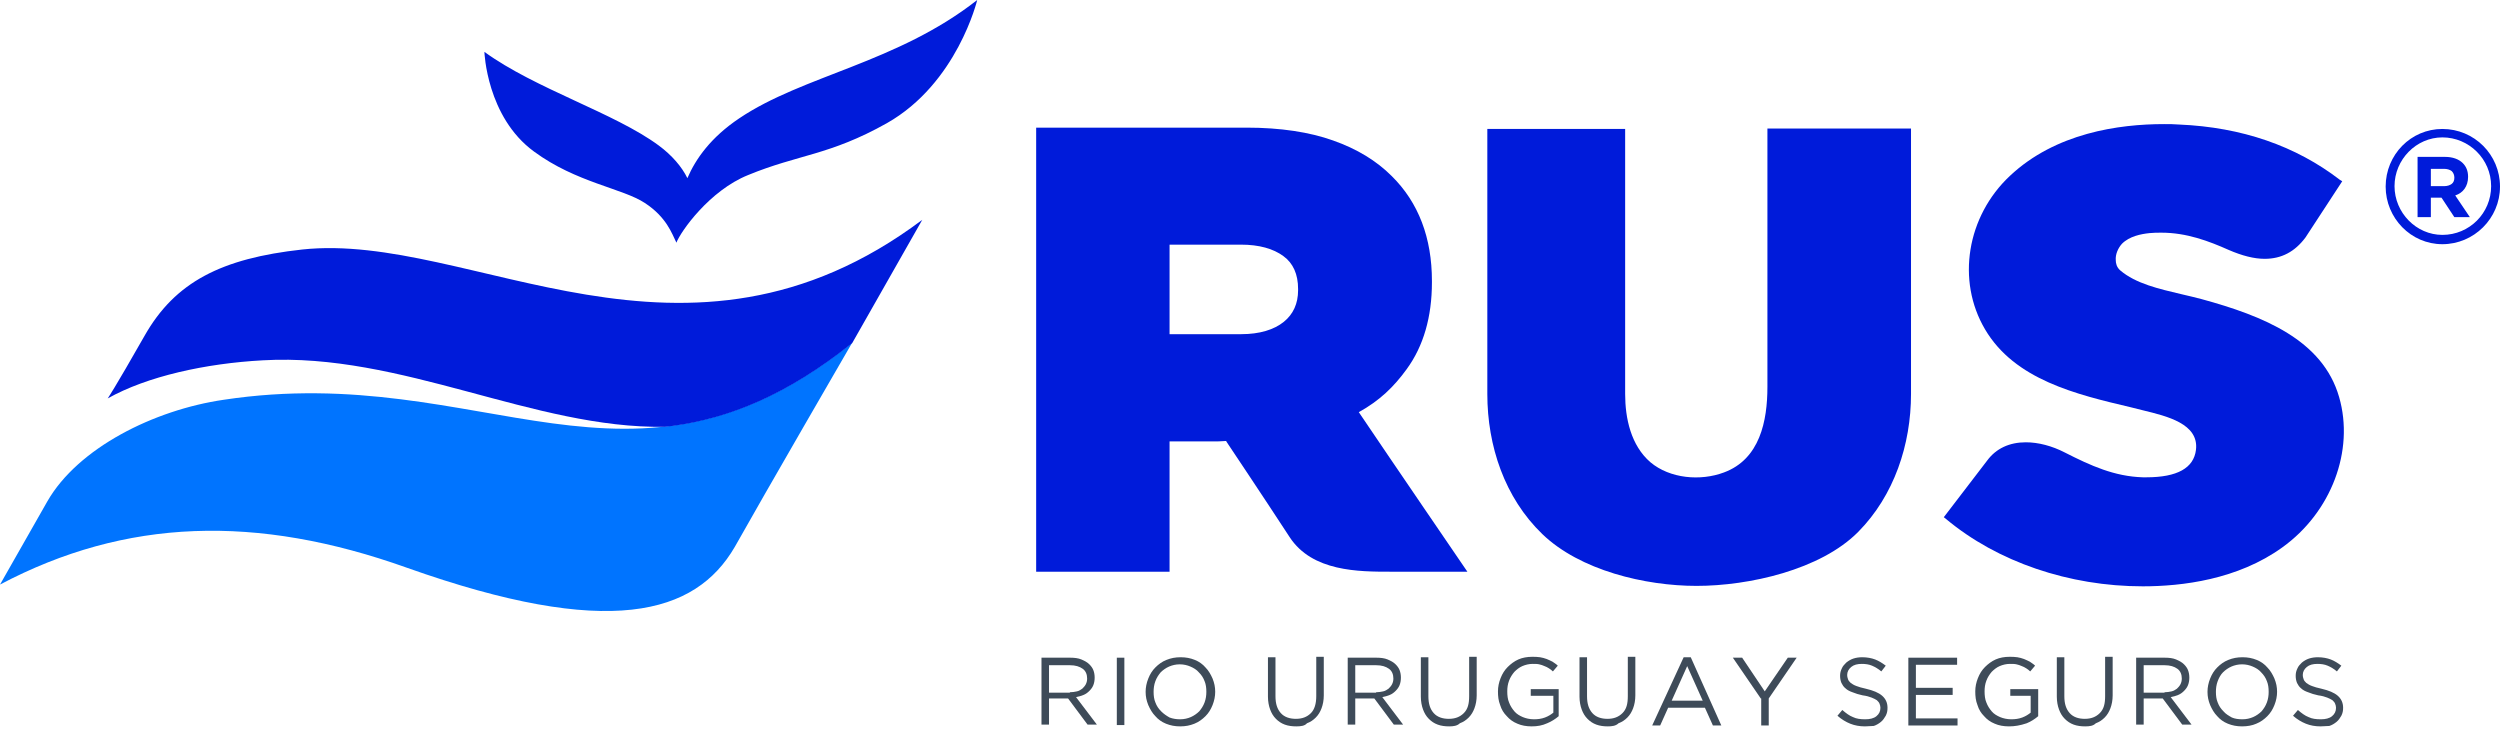 <svg width="183" height="54" viewBox="0 0 183 54" fill="none" xmlns="http://www.w3.org/2000/svg">
<path d="M124.184 42.887C120.421 42.887 115.652 41.752 112.895 39.092C110.137 36.431 108.872 32.636 108.872 28.84V9.44H118.961C118.961 15.896 118.961 22.384 118.961 28.84C118.961 30.624 119.383 32.603 120.81 33.836C122.238 35.036 124.476 35.231 126.196 34.582C128.823 33.609 129.375 30.819 129.375 28.321C129.375 24.396 129.375 20.438 129.375 16.512C129.375 14.144 129.375 11.776 129.375 9.408H139.886V28.84C139.886 32.538 138.653 36.269 136.025 38.929C133.268 41.719 128.012 42.887 124.184 42.887Z" fill="#001BDA"/>
<path d="M156.853 42.919C151.467 42.919 146.212 41.135 142.449 37.989L142.286 37.859L145.466 33.706C146.115 32.83 147.088 32.376 148.288 32.376C149.196 32.376 150.202 32.636 151.143 33.122C153.057 34.096 154.776 34.874 156.853 34.939H157.112C159.383 34.939 160.583 34.258 160.745 32.928C160.973 31.014 158.604 30.462 156.885 30.04L155.977 29.813C151.986 28.872 147.477 27.802 145.303 24.104C143.195 20.535 143.973 15.831 147.12 12.879C150.462 9.732 155.101 9.084 158.41 9.084C158.767 9.084 159.156 9.084 159.513 9.116C164.087 9.311 168.045 10.673 171.289 13.171L171.451 13.268L168.758 17.388C167.98 18.427 167.007 18.946 165.774 18.946C164.995 18.946 164.119 18.718 163.146 18.297C161.686 17.648 160.064 17.032 158.215 17.032C157.923 17.032 157.631 17.032 157.339 17.064C156.723 17.129 155.879 17.291 155.328 17.843C155.036 18.167 154.841 18.621 154.874 19.043C154.874 19.27 154.938 19.562 155.198 19.789C156.333 20.762 158.053 21.152 159.707 21.541C160.226 21.671 160.713 21.768 161.167 21.898C165.676 23.131 170.024 24.882 171.224 29.067C172.359 32.993 170.64 37.502 167.071 40.065C163.795 42.433 159.707 42.919 156.853 42.919Z" fill="#001BDA"/>
<path d="M178.783 9.44C176.479 9.44 174.63 11.322 174.63 13.658C174.63 15.961 176.479 17.875 178.783 17.875C181.086 17.875 183 15.993 183 13.658C183 11.322 181.118 9.44 178.783 9.44ZM178.783 17.194C176.869 17.194 175.279 15.572 175.279 13.625C175.279 11.679 176.869 10.057 178.783 10.057C180.729 10.057 182.351 11.646 182.351 13.625C182.351 15.604 180.762 17.194 178.783 17.194Z" fill="#001BDA"/>
<path d="M176.966 11.484H178.977C179.529 11.484 179.983 11.647 180.275 11.939C180.534 12.198 180.664 12.523 180.664 12.944C180.664 13.301 180.567 13.593 180.405 13.82C180.243 14.047 180.015 14.209 179.723 14.307L180.794 15.896H179.659L178.718 14.469H177.939V15.896H176.966V11.484V11.484ZM178.912 13.626C179.139 13.626 179.334 13.561 179.464 13.463C179.594 13.366 179.659 13.204 179.659 13.009C179.659 12.815 179.594 12.652 179.464 12.523C179.334 12.425 179.139 12.36 178.912 12.36H177.939V13.626H178.912Z" fill="#001BDA"/>
<path d="M99.464 30.17C100.989 29.327 102.027 28.321 102.968 27.024C104.201 25.337 104.817 23.196 104.817 20.665V20.568C104.817 17.421 103.844 14.826 101.865 12.879C100.762 11.776 99.335 10.9 97.583 10.284C95.863 9.668 93.722 9.343 91.257 9.343H75.847V41.849H85.612V32.312H88.661C89.051 32.312 89.407 32.312 89.764 32.279V32.312C89.764 32.312 92.457 36.334 94.403 39.319C96.058 41.849 99.464 41.849 101.8 41.849C104.136 41.849 107.412 41.849 107.412 41.849C107.412 41.849 101.605 33.35 99.464 30.17ZM85.612 24.461V17.908H90.835C92.165 17.908 93.203 18.2 93.949 18.751C94.663 19.27 95.02 20.081 95.02 21.152V21.249C95.02 22.222 94.663 23.001 93.982 23.552C93.268 24.136 92.198 24.461 90.867 24.461H85.612Z" fill="#001BDA"/>
<path d="M76.237 48.143H78.345C78.637 48.143 78.929 48.175 79.156 48.272C79.383 48.37 79.578 48.467 79.74 48.629C79.87 48.759 79.967 48.889 80.032 49.051C80.097 49.213 80.129 49.408 80.129 49.602C80.129 49.797 80.097 49.992 80.032 50.154C79.967 50.316 79.87 50.446 79.74 50.576C79.61 50.705 79.481 50.803 79.318 50.868C79.156 50.932 78.962 50.997 78.767 51.03L80.292 53.041H79.61L78.183 51.127H76.788V53.041H76.237V48.143ZM78.313 50.673C78.507 50.673 78.67 50.641 78.832 50.608C78.994 50.576 79.124 50.478 79.221 50.413C79.318 50.316 79.416 50.219 79.481 50.089C79.546 49.959 79.578 49.83 79.578 49.667C79.578 49.375 79.481 49.116 79.254 48.954C79.026 48.791 78.734 48.694 78.313 48.694H76.788V50.705H78.313V50.673Z" fill="#3E4B59"/>
<path d="M81.751 48.143H82.303V53.074H81.751V48.143Z" fill="#3E4B59"/>
<path d="M86.391 53.171C86.001 53.171 85.677 53.106 85.352 52.976C85.028 52.846 84.769 52.652 84.574 52.425C84.347 52.198 84.184 51.906 84.055 51.614C83.925 51.289 83.86 50.997 83.86 50.641C83.86 50.316 83.925 49.992 84.055 49.667C84.184 49.343 84.347 49.083 84.574 48.856C84.801 48.629 85.06 48.434 85.385 48.305C85.709 48.175 86.034 48.11 86.423 48.11C86.812 48.11 87.137 48.175 87.461 48.305C87.785 48.434 88.045 48.629 88.24 48.856C88.467 49.083 88.629 49.375 88.759 49.667C88.888 49.992 88.953 50.284 88.953 50.641C88.953 50.965 88.888 51.289 88.759 51.614C88.629 51.938 88.467 52.198 88.24 52.425C88.013 52.652 87.753 52.846 87.429 52.976C87.104 53.106 86.78 53.171 86.391 53.171ZM86.391 52.652C86.683 52.652 86.942 52.587 87.169 52.49C87.396 52.392 87.623 52.23 87.785 52.068C87.948 51.873 88.078 51.679 88.175 51.419C88.272 51.16 88.305 50.9 88.305 50.641C88.305 50.349 88.272 50.089 88.175 49.862C88.078 49.602 87.948 49.408 87.753 49.213C87.591 49.019 87.364 48.889 87.137 48.791C86.91 48.694 86.65 48.629 86.358 48.629C86.066 48.629 85.807 48.694 85.579 48.791C85.352 48.889 85.125 49.051 84.963 49.213C84.801 49.408 84.671 49.602 84.574 49.862C84.477 50.121 84.444 50.381 84.444 50.641C84.444 50.932 84.477 51.192 84.574 51.419C84.671 51.679 84.801 51.873 84.996 52.068C85.19 52.263 85.385 52.392 85.612 52.522C85.871 52.619 86.131 52.652 86.391 52.652Z" fill="#3E4B59"/>
<path d="M94.89 53.171C94.598 53.171 94.306 53.138 94.047 53.041C93.787 52.944 93.592 52.814 93.398 52.619C93.203 52.425 93.073 52.198 92.976 51.938C92.879 51.679 92.814 51.354 92.814 50.997V48.11H93.365V50.965C93.365 51.516 93.495 51.906 93.755 52.198C94.014 52.49 94.403 52.619 94.858 52.619C95.312 52.619 95.669 52.49 95.961 52.198C96.22 51.938 96.35 51.516 96.35 50.965V48.078H96.901V50.9C96.901 51.257 96.837 51.581 96.739 51.841C96.642 52.1 96.512 52.327 96.317 52.522C96.123 52.717 95.928 52.846 95.669 52.944C95.507 53.138 95.215 53.171 94.89 53.171Z" fill="#3E4B59"/>
<path d="M98.653 48.143H100.762C101.054 48.143 101.346 48.175 101.573 48.272C101.8 48.37 101.995 48.467 102.157 48.629C102.287 48.759 102.384 48.889 102.449 49.051C102.514 49.213 102.546 49.408 102.546 49.602C102.546 49.797 102.514 49.992 102.449 50.154C102.384 50.316 102.287 50.446 102.157 50.576C102.027 50.705 101.897 50.803 101.735 50.868C101.573 50.932 101.378 50.997 101.184 51.03L102.708 53.041H102.027L100.6 51.127H99.205V53.041H98.653V48.143ZM100.729 50.673C100.924 50.673 101.086 50.641 101.249 50.608C101.411 50.576 101.54 50.478 101.638 50.413C101.735 50.316 101.832 50.219 101.897 50.089C101.962 49.959 101.995 49.83 101.995 49.667C101.995 49.375 101.897 49.116 101.67 48.954C101.443 48.791 101.151 48.694 100.729 48.694H99.205V50.705H100.729V50.673Z" fill="#3E4B59"/>
<path d="M106.082 53.171C105.79 53.171 105.498 53.138 105.239 53.041C104.979 52.944 104.785 52.814 104.59 52.619C104.395 52.425 104.266 52.198 104.168 51.938C104.071 51.679 104.006 51.354 104.006 50.997V48.11H104.558V50.965C104.558 51.516 104.687 51.906 104.947 52.198C105.206 52.49 105.596 52.619 106.05 52.619C106.504 52.619 106.861 52.49 107.153 52.198C107.445 51.906 107.542 51.516 107.542 50.965V48.078H108.094V50.9C108.094 51.257 108.029 51.581 107.931 51.841C107.834 52.1 107.704 52.327 107.51 52.522C107.315 52.717 107.12 52.846 106.861 52.944C106.666 53.138 106.374 53.171 106.082 53.171Z" fill="#3E4B59"/>
<path d="M112.116 53.171C111.727 53.171 111.37 53.106 111.078 52.976C110.754 52.846 110.494 52.652 110.3 52.425C110.072 52.198 109.91 51.938 109.813 51.614C109.683 51.289 109.651 50.965 109.651 50.608C109.651 50.284 109.716 49.959 109.845 49.635C109.975 49.31 110.137 49.051 110.364 48.824C110.592 48.597 110.851 48.402 111.143 48.272C111.435 48.142 111.792 48.078 112.149 48.078C112.343 48.078 112.538 48.078 112.733 48.11C112.895 48.142 113.057 48.175 113.219 48.24C113.381 48.305 113.511 48.37 113.641 48.434C113.771 48.532 113.901 48.597 114.03 48.727L113.673 49.148C113.576 49.051 113.479 48.986 113.381 48.921C113.284 48.856 113.154 48.791 113.057 48.759C112.927 48.694 112.798 48.662 112.668 48.629C112.538 48.597 112.376 48.597 112.181 48.597C111.922 48.597 111.662 48.662 111.435 48.759C111.208 48.856 111.013 49.018 110.851 49.181C110.689 49.375 110.559 49.57 110.462 49.83C110.364 50.089 110.332 50.349 110.332 50.608C110.332 50.9 110.364 51.192 110.462 51.419C110.559 51.679 110.689 51.873 110.851 52.068C111.013 52.263 111.24 52.392 111.467 52.49C111.695 52.587 111.987 52.652 112.278 52.652C112.57 52.652 112.83 52.619 113.09 52.522C113.349 52.425 113.544 52.295 113.706 52.165V50.932H112.051V50.446H114.095V52.425C113.868 52.619 113.576 52.814 113.252 52.944C112.895 53.106 112.538 53.171 112.116 53.171Z" fill="#3E4B59"/>
<path d="M117.696 53.171C117.404 53.171 117.112 53.138 116.853 53.041C116.593 52.944 116.399 52.814 116.204 52.619C116.009 52.425 115.879 52.198 115.782 51.938C115.685 51.679 115.62 51.354 115.62 50.997V48.11H116.171V50.965C116.171 51.516 116.301 51.906 116.561 52.198C116.82 52.49 117.21 52.619 117.664 52.619C118.118 52.619 118.475 52.49 118.767 52.198C119.059 51.906 119.156 51.516 119.156 50.965V48.078H119.707V50.9C119.707 51.257 119.643 51.581 119.545 51.841C119.448 52.1 119.318 52.327 119.124 52.522C118.929 52.717 118.734 52.846 118.475 52.944C118.28 53.138 117.988 53.171 117.696 53.171Z" fill="#3E4B59"/>
<path d="M123.244 48.11H123.763L126.001 53.106H125.385L124.801 51.808H122.108L121.524 53.106H120.94L123.244 48.11ZM124.639 51.289L123.503 48.759L122.368 51.289H124.639Z" fill="#3E4B59"/>
<path d="M128.888 51.127L126.845 48.143H127.526L129.18 50.608L130.867 48.143H131.516L129.472 51.127V53.106H128.921V51.127H128.888Z" fill="#3E4B59"/>
<path d="M136.512 53.171C136.123 53.171 135.766 53.106 135.441 52.976C135.117 52.846 134.793 52.652 134.501 52.392L134.857 51.971C135.117 52.198 135.377 52.392 135.636 52.49C135.896 52.619 136.188 52.652 136.544 52.652C136.869 52.652 137.161 52.587 137.355 52.425C137.55 52.263 137.647 52.068 137.647 51.808C137.647 51.711 137.615 51.581 137.583 51.516C137.55 51.419 137.485 51.354 137.388 51.257C137.291 51.192 137.161 51.127 136.999 51.062C136.836 50.997 136.609 50.932 136.35 50.9C136.058 50.835 135.831 50.77 135.604 50.673C135.409 50.608 135.214 50.511 135.085 50.381C134.955 50.284 134.857 50.121 134.793 49.992C134.728 49.83 134.695 49.667 134.695 49.473C134.695 49.278 134.728 49.116 134.825 48.921C134.89 48.759 135.02 48.629 135.149 48.499C135.312 48.37 135.474 48.272 135.668 48.207C135.863 48.142 136.09 48.11 136.317 48.11C136.674 48.11 136.999 48.175 137.258 48.272C137.518 48.37 137.777 48.532 138.037 48.727L137.712 49.148C137.485 48.954 137.258 48.824 137.031 48.727C136.804 48.629 136.544 48.597 136.285 48.597C135.96 48.597 135.701 48.662 135.506 48.824C135.312 48.986 135.214 49.181 135.214 49.408C135.214 49.538 135.247 49.635 135.279 49.732C135.312 49.83 135.377 49.894 135.474 49.992C135.571 50.057 135.701 50.154 135.896 50.219C136.058 50.284 136.285 50.349 136.577 50.413C137.128 50.543 137.518 50.705 137.777 50.932C138.037 51.16 138.166 51.452 138.166 51.808C138.166 52.035 138.134 52.198 138.037 52.392C137.939 52.554 137.842 52.717 137.68 52.846C137.518 52.976 137.355 53.074 137.161 53.139C136.966 53.139 136.739 53.171 136.512 53.171Z" fill="#3E4B59"/>
<path d="M139.691 48.143H143.26V48.662H140.243V50.349H142.935V50.868H140.243V52.587H143.292V53.106H139.691V48.143V48.143Z" fill="#3E4B59"/>
<path d="M147.055 53.171C146.666 53.171 146.309 53.106 146.017 52.976C145.693 52.846 145.433 52.652 145.239 52.425C145.012 52.198 144.849 51.938 144.752 51.614C144.622 51.289 144.59 50.965 144.59 50.608C144.59 50.284 144.655 49.959 144.784 49.635C144.914 49.31 145.076 49.051 145.303 48.824C145.531 48.597 145.79 48.402 146.082 48.272C146.374 48.142 146.731 48.078 147.088 48.078C147.282 48.078 147.477 48.078 147.672 48.11C147.834 48.142 147.996 48.175 148.158 48.24C148.32 48.305 148.45 48.37 148.58 48.434C148.71 48.532 148.84 48.597 148.969 48.727L148.612 49.148C148.515 49.051 148.418 48.986 148.32 48.921C148.223 48.856 148.093 48.791 147.996 48.759C147.866 48.694 147.737 48.662 147.607 48.629C147.477 48.597 147.315 48.597 147.12 48.597C146.861 48.597 146.601 48.662 146.374 48.759C146.147 48.856 145.952 49.018 145.79 49.181C145.628 49.375 145.498 49.57 145.401 49.83C145.303 50.089 145.271 50.349 145.271 50.608C145.271 50.9 145.303 51.192 145.401 51.419C145.498 51.679 145.628 51.873 145.79 52.068C145.952 52.263 146.179 52.392 146.406 52.49C146.634 52.587 146.926 52.652 147.218 52.652C147.509 52.652 147.769 52.619 148.029 52.522C148.288 52.425 148.483 52.295 148.645 52.165V50.932H147.153V50.446H149.196V52.425C148.969 52.619 148.677 52.814 148.353 52.944C147.866 53.106 147.477 53.171 147.055 53.171Z" fill="#3E4B59"/>
<path d="M152.635 53.171C152.343 53.171 152.051 53.138 151.792 53.041C151.532 52.944 151.338 52.814 151.143 52.619C150.948 52.425 150.818 52.198 150.721 51.938C150.624 51.679 150.559 51.354 150.559 50.997V48.11H151.11V50.965C151.11 51.516 151.24 51.906 151.5 52.198C151.759 52.49 152.149 52.619 152.603 52.619C153.057 52.619 153.414 52.49 153.706 52.198C153.998 51.906 154.095 51.516 154.095 50.965V48.078H154.647V50.9C154.647 51.257 154.582 51.581 154.484 51.841C154.387 52.1 154.257 52.327 154.063 52.522C153.868 52.717 153.673 52.846 153.414 52.944C153.219 53.138 152.96 53.171 152.635 53.171Z" fill="#3E4B59"/>
<path d="M156.366 48.143H158.475C158.767 48.143 159.058 48.175 159.286 48.272C159.513 48.37 159.707 48.467 159.87 48.629C159.999 48.759 160.097 48.889 160.161 49.051C160.226 49.213 160.259 49.408 160.259 49.602C160.259 49.797 160.226 49.992 160.161 50.154C160.097 50.316 159.999 50.446 159.87 50.576C159.74 50.705 159.61 50.803 159.448 50.868C159.286 50.932 159.091 50.997 158.896 51.03L160.421 53.041H159.74L158.312 51.127H156.917V53.041H156.366V48.143ZM158.442 50.673C158.637 50.673 158.799 50.641 158.961 50.608C159.123 50.576 159.253 50.478 159.35 50.413C159.448 50.316 159.545 50.219 159.61 50.089C159.675 49.959 159.707 49.83 159.707 49.667C159.707 49.375 159.61 49.116 159.383 48.954C159.156 48.791 158.864 48.694 158.442 48.694H156.917V50.705H158.442V50.673Z" fill="#3E4B59"/>
<path d="M164.119 53.171C163.73 53.171 163.406 53.106 163.081 52.976C162.757 52.846 162.497 52.652 162.303 52.425C162.076 52.198 161.913 51.906 161.784 51.614C161.654 51.289 161.589 50.997 161.589 50.641C161.589 50.316 161.654 49.992 161.784 49.667C161.913 49.343 162.076 49.083 162.303 48.856C162.53 48.629 162.789 48.434 163.114 48.305C163.438 48.175 163.762 48.11 164.152 48.11C164.541 48.11 164.865 48.175 165.19 48.305C165.514 48.434 165.774 48.629 165.968 48.856C166.196 49.083 166.358 49.375 166.487 49.667C166.617 49.992 166.682 50.284 166.682 50.641C166.682 50.965 166.617 51.289 166.487 51.614C166.358 51.938 166.196 52.198 165.968 52.425C165.741 52.652 165.482 52.846 165.157 52.976C164.865 53.106 164.509 53.171 164.119 53.171ZM164.152 52.652C164.444 52.652 164.703 52.587 164.93 52.49C165.157 52.392 165.384 52.23 165.547 52.068C165.709 51.873 165.839 51.679 165.936 51.419C166.033 51.16 166.066 50.9 166.066 50.641C166.066 50.349 166.033 50.089 165.936 49.862C165.839 49.602 165.709 49.408 165.514 49.213C165.352 49.019 165.125 48.889 164.898 48.791C164.671 48.694 164.411 48.629 164.119 48.629C163.827 48.629 163.568 48.694 163.341 48.791C163.114 48.889 162.887 49.051 162.724 49.213C162.562 49.375 162.432 49.602 162.335 49.862C162.238 50.121 162.205 50.381 162.205 50.641C162.205 50.932 162.238 51.192 162.335 51.419C162.432 51.679 162.562 51.873 162.757 52.068C162.919 52.263 163.146 52.392 163.373 52.522C163.6 52.619 163.86 52.652 164.152 52.652Z" fill="#3E4B59"/>
<path d="M169.861 53.171C169.472 53.171 169.115 53.106 168.791 52.976C168.466 52.846 168.142 52.652 167.85 52.392L168.207 51.971C168.466 52.198 168.726 52.392 168.985 52.49C169.245 52.619 169.537 52.652 169.894 52.652C170.218 52.652 170.51 52.587 170.705 52.425C170.899 52.263 170.997 52.068 170.997 51.808C170.997 51.711 170.964 51.581 170.932 51.516C170.899 51.419 170.835 51.354 170.737 51.257C170.64 51.192 170.51 51.127 170.348 51.062C170.186 50.997 169.959 50.932 169.699 50.9C169.407 50.835 169.18 50.77 168.953 50.673C168.758 50.608 168.564 50.511 168.434 50.381C168.304 50.284 168.207 50.121 168.142 49.992C168.077 49.83 168.045 49.667 168.045 49.473C168.045 49.278 168.077 49.116 168.174 48.921C168.239 48.759 168.369 48.629 168.499 48.499C168.661 48.37 168.823 48.272 169.018 48.207C169.213 48.142 169.44 48.11 169.667 48.11C170.024 48.11 170.348 48.175 170.608 48.272C170.867 48.37 171.127 48.532 171.386 48.727L171.062 49.148C170.835 48.954 170.607 48.824 170.38 48.727C170.153 48.629 169.894 48.597 169.634 48.597C169.31 48.597 169.05 48.662 168.856 48.824C168.661 48.986 168.564 49.181 168.564 49.408C168.564 49.538 168.596 49.635 168.629 49.732C168.661 49.83 168.726 49.894 168.823 49.992C168.921 50.057 169.05 50.154 169.245 50.219C169.407 50.284 169.634 50.349 169.926 50.413C170.478 50.543 170.867 50.705 171.127 50.932C171.386 51.16 171.516 51.452 171.516 51.808C171.516 52.035 171.483 52.198 171.386 52.392C171.289 52.554 171.191 52.717 171.029 52.846C170.867 52.976 170.705 53.074 170.51 53.139C170.316 53.139 170.088 53.171 169.861 53.171Z" fill="#3E4B59"/>
<path d="M54.112 8.662C52.035 10.057 50.932 11.614 50.316 13.041C49.927 12.23 49.181 11.354 48.207 10.641C44.996 8.272 39.156 6.488 35.458 3.796C35.458 3.796 35.62 8.564 39.092 11.095C42.173 13.366 45.58 13.787 47.202 14.858C48.791 15.896 49.181 17.096 49.505 17.745V17.778C49.83 16.934 51.938 13.95 54.761 12.814C58.459 11.29 60.697 11.387 64.915 9.019C70.073 6.099 71.532 0 71.532 0C65.661 4.607 58.783 5.515 54.112 8.662Z" fill="#001BDA"/>
<path d="M3.471 36.691L0 42.79C9.213 37.924 18.783 37.632 29.781 41.557C44.574 46.812 50.9 44.996 53.787 40.032C55.766 36.496 62.384 25.077 62.384 25.077C46.066 38.151 35.523 26.375 16.383 29.262C11.257 30.008 5.71 32.798 3.471 36.691Z" fill="#0074FF"/>
<path d="M48.662 31.241C48.856 31.208 49.051 31.208 49.245 31.176C53.365 30.624 57.648 28.905 62.384 25.109L67.51 16.091C50.121 29.132 34.485 16.934 22.125 18.264C16.221 18.913 12.814 20.633 10.576 24.59C8.305 28.581 7.883 29.165 7.883 29.165C10.77 27.543 15.053 26.602 19.238 26.375C29.392 25.791 39.092 31.403 48.662 31.241Z" fill="#001BDA"/>
</svg>
